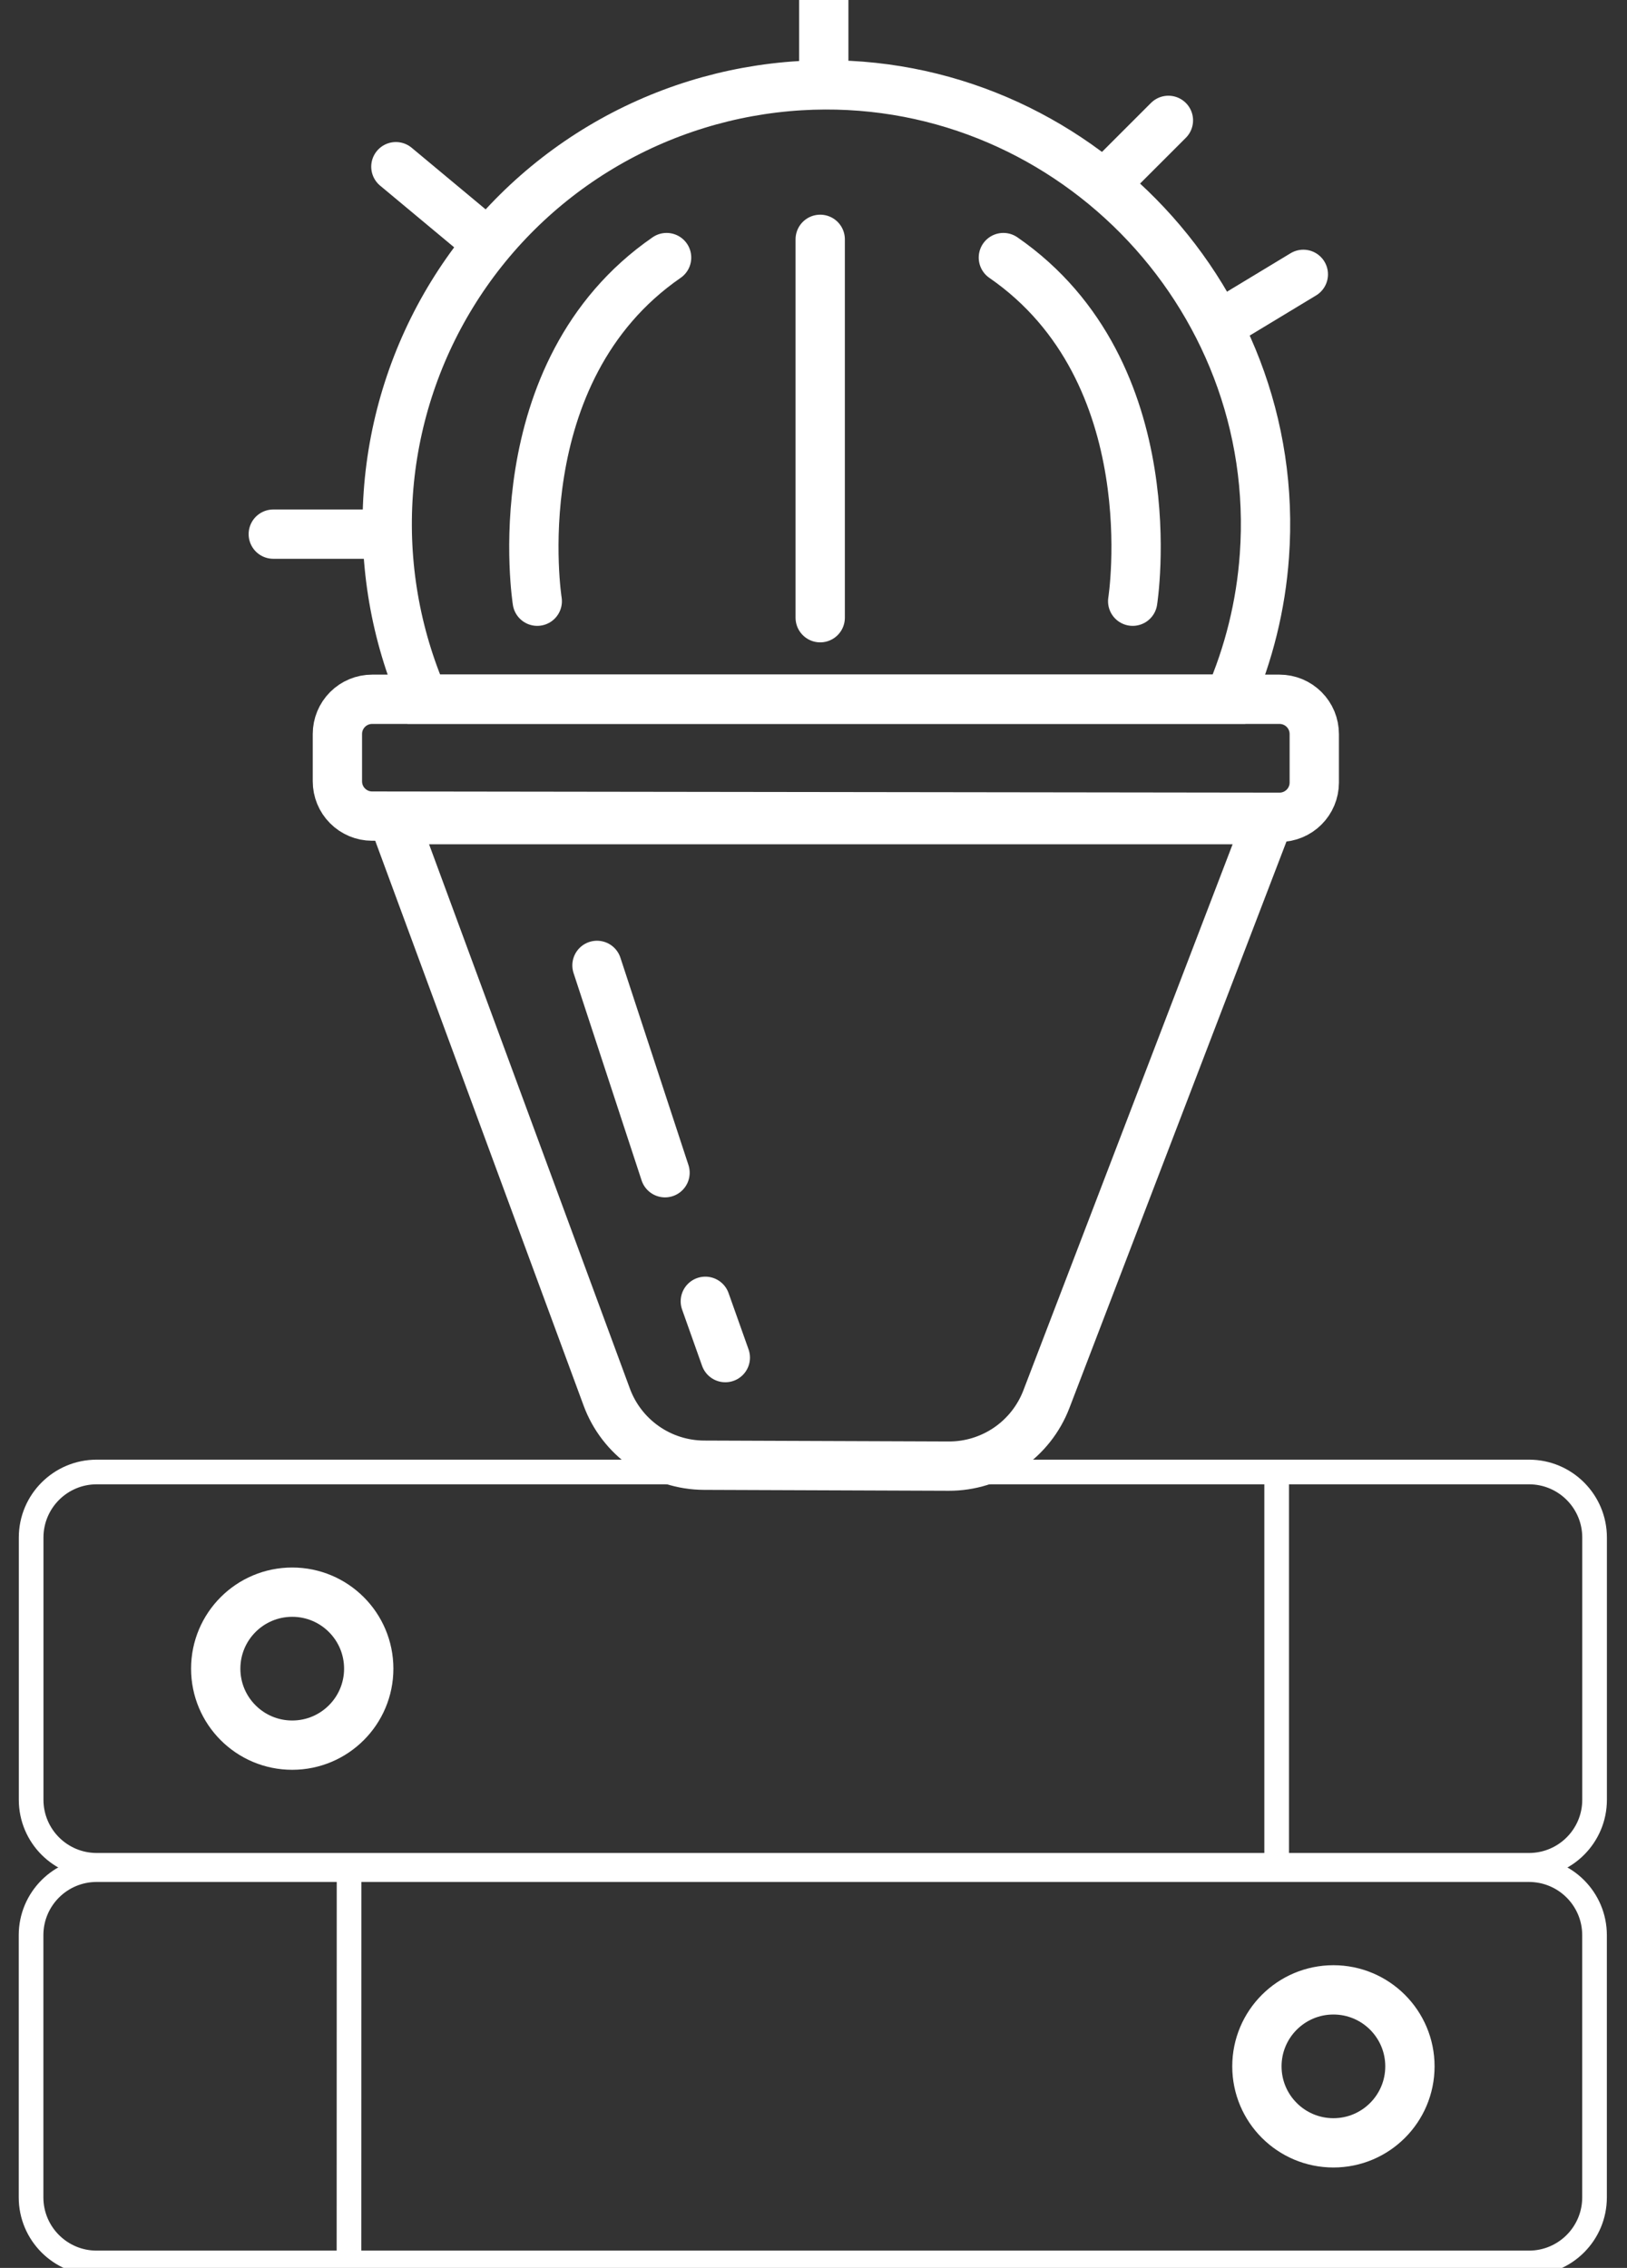 <svg width="66" height="92" viewBox="0 0 66 92" fill="none" xmlns="http://www.w3.org/2000/svg">
<rect x="0" y="0" width="66" height="92" fill="#333333" stroke="none"/>
<path d="M32.466 3.475C29.605 3.646 26.826 4.504 24.367 5.977C21.908 7.45 19.841 9.495 18.341 11.938C16.841 14.38 15.953 17.149 15.751 20.009C15.55 22.868 16.041 25.734 17.184 28.363H49.86C50.664 26.518 51.148 24.549 51.291 22.542C52.059 11.876 43.159 2.835 32.466 3.475Z" stroke="white" stroke-width="2" stroke-miterlimit="10"/>
<path d="M33.272 9.709V25.058" stroke="white" stroke-width="2" stroke-miterlimit="10" stroke-linecap="round"/>
<path d="M27.041 10.449C20.316 15.095 21.794 24.389 21.794 24.389" stroke="white" stroke-width="2" stroke-miterlimit="10" stroke-linecap="round"/>
<path d="M40.702 10.449C47.427 15.095 45.948 24.389 45.948 24.389" stroke="white" stroke-width="2" stroke-miterlimit="10" stroke-linecap="round"/>
<path d="M33.416 3.316V0" stroke="white" stroke-width="2" stroke-miterlimit="10" stroke-linecap="round"/>
<path d="M19.707 9.801L16.059 6.762" stroke="white" stroke-width="2" stroke-miterlimit="10" stroke-linecap="round"/>
<path d="M44.836 7.444L47.397 4.883" stroke="white" stroke-width="2" stroke-miterlimit="10" stroke-linecap="round"/>
<path d="M15.359 21.668H11.086" stroke="white" stroke-width="2" stroke-miterlimit="10" stroke-linecap="round"/>
<path d="M49.7 13.046L52.87 11.129" stroke="white" stroke-width="2" stroke-miterlimit="10" stroke-linecap="round"/>
<path d="M15.091 33.106L51.905 33.154C52.278 33.154 52.635 33.006 52.899 32.743C53.164 32.48 53.313 32.123 53.314 31.75V29.779C53.314 29.594 53.278 29.41 53.208 29.239C53.137 29.068 53.033 28.912 52.902 28.781C52.771 28.65 52.616 28.546 52.445 28.475C52.273 28.404 52.09 28.367 51.905 28.367H15.096C14.723 28.367 14.364 28.515 14.1 28.779C13.836 29.043 13.687 29.401 13.687 29.774V31.694C13.686 32.067 13.833 32.426 14.097 32.69C14.36 32.955 14.717 33.105 15.091 33.106V33.106Z" stroke="white" stroke-width="2" stroke-miterlimit="10"/>
<path d="M51.455 33.25H15.971L24.613 56.675C24.911 57.483 25.449 58.18 26.154 58.674C26.859 59.168 27.698 59.434 28.559 59.438L38.492 59.475C39.348 59.477 40.184 59.218 40.891 58.734C41.597 58.25 42.139 57.562 42.446 56.763L51.455 33.25Z" stroke="white" stroke-width="2" stroke-miterlimit="10"/>
<path d="M24.217 39.162L26.977 47.573" stroke="white" stroke-width="2" stroke-miterlimit="10" stroke-linecap="round"/>
<path d="M28.612 52.789L29.423 55.073" stroke="white" stroke-width="2" stroke-miterlimit="10" stroke-linecap="round"/>
<path d="M62.026 59.713H3.922C2.453 59.713 1.263 60.904 1.263 62.372V73.009C1.263 74.478 2.453 75.668 3.922 75.668H62.026C63.494 75.668 64.685 74.478 64.685 73.009V62.372C64.685 60.904 63.494 59.713 62.026 59.713Z" stroke="white" stroke-miterlimit="10"/>
<path d="M51.788 59.846V75.535" stroke="white" stroke-miterlimit="10"/>
<path d="M11.854 70.794C13.568 70.794 14.958 69.405 14.958 67.691C14.958 65.977 13.568 64.588 11.854 64.588C10.14 64.588 8.751 65.977 8.751 67.691C8.751 69.405 10.14 70.794 11.854 70.794Z" stroke="white" stroke-width="2" stroke-miterlimit="10"/>
<path d="M3.92 91.799L62.023 91.799C63.492 91.799 64.683 90.608 64.683 89.14V78.503C64.683 77.034 63.492 75.844 62.023 75.844H3.92C2.451 75.844 1.26 77.034 1.26 78.503V89.14C1.26 90.608 2.451 91.799 3.92 91.799Z" stroke="white" stroke-miterlimit="10"/>
<path d="M14.16 75.978L14.157 91.668" stroke="white" stroke-miterlimit="10"/>
<path d="M54.091 86.927C55.804 86.927 57.194 85.538 57.194 83.824C57.194 82.11 55.804 80.721 54.091 80.721C52.377 80.721 50.987 82.11 50.987 83.824C50.987 85.538 52.377 86.927 54.091 86.927Z" stroke="white" stroke-width="2" stroke-miterlimit="10"/>
</svg>
